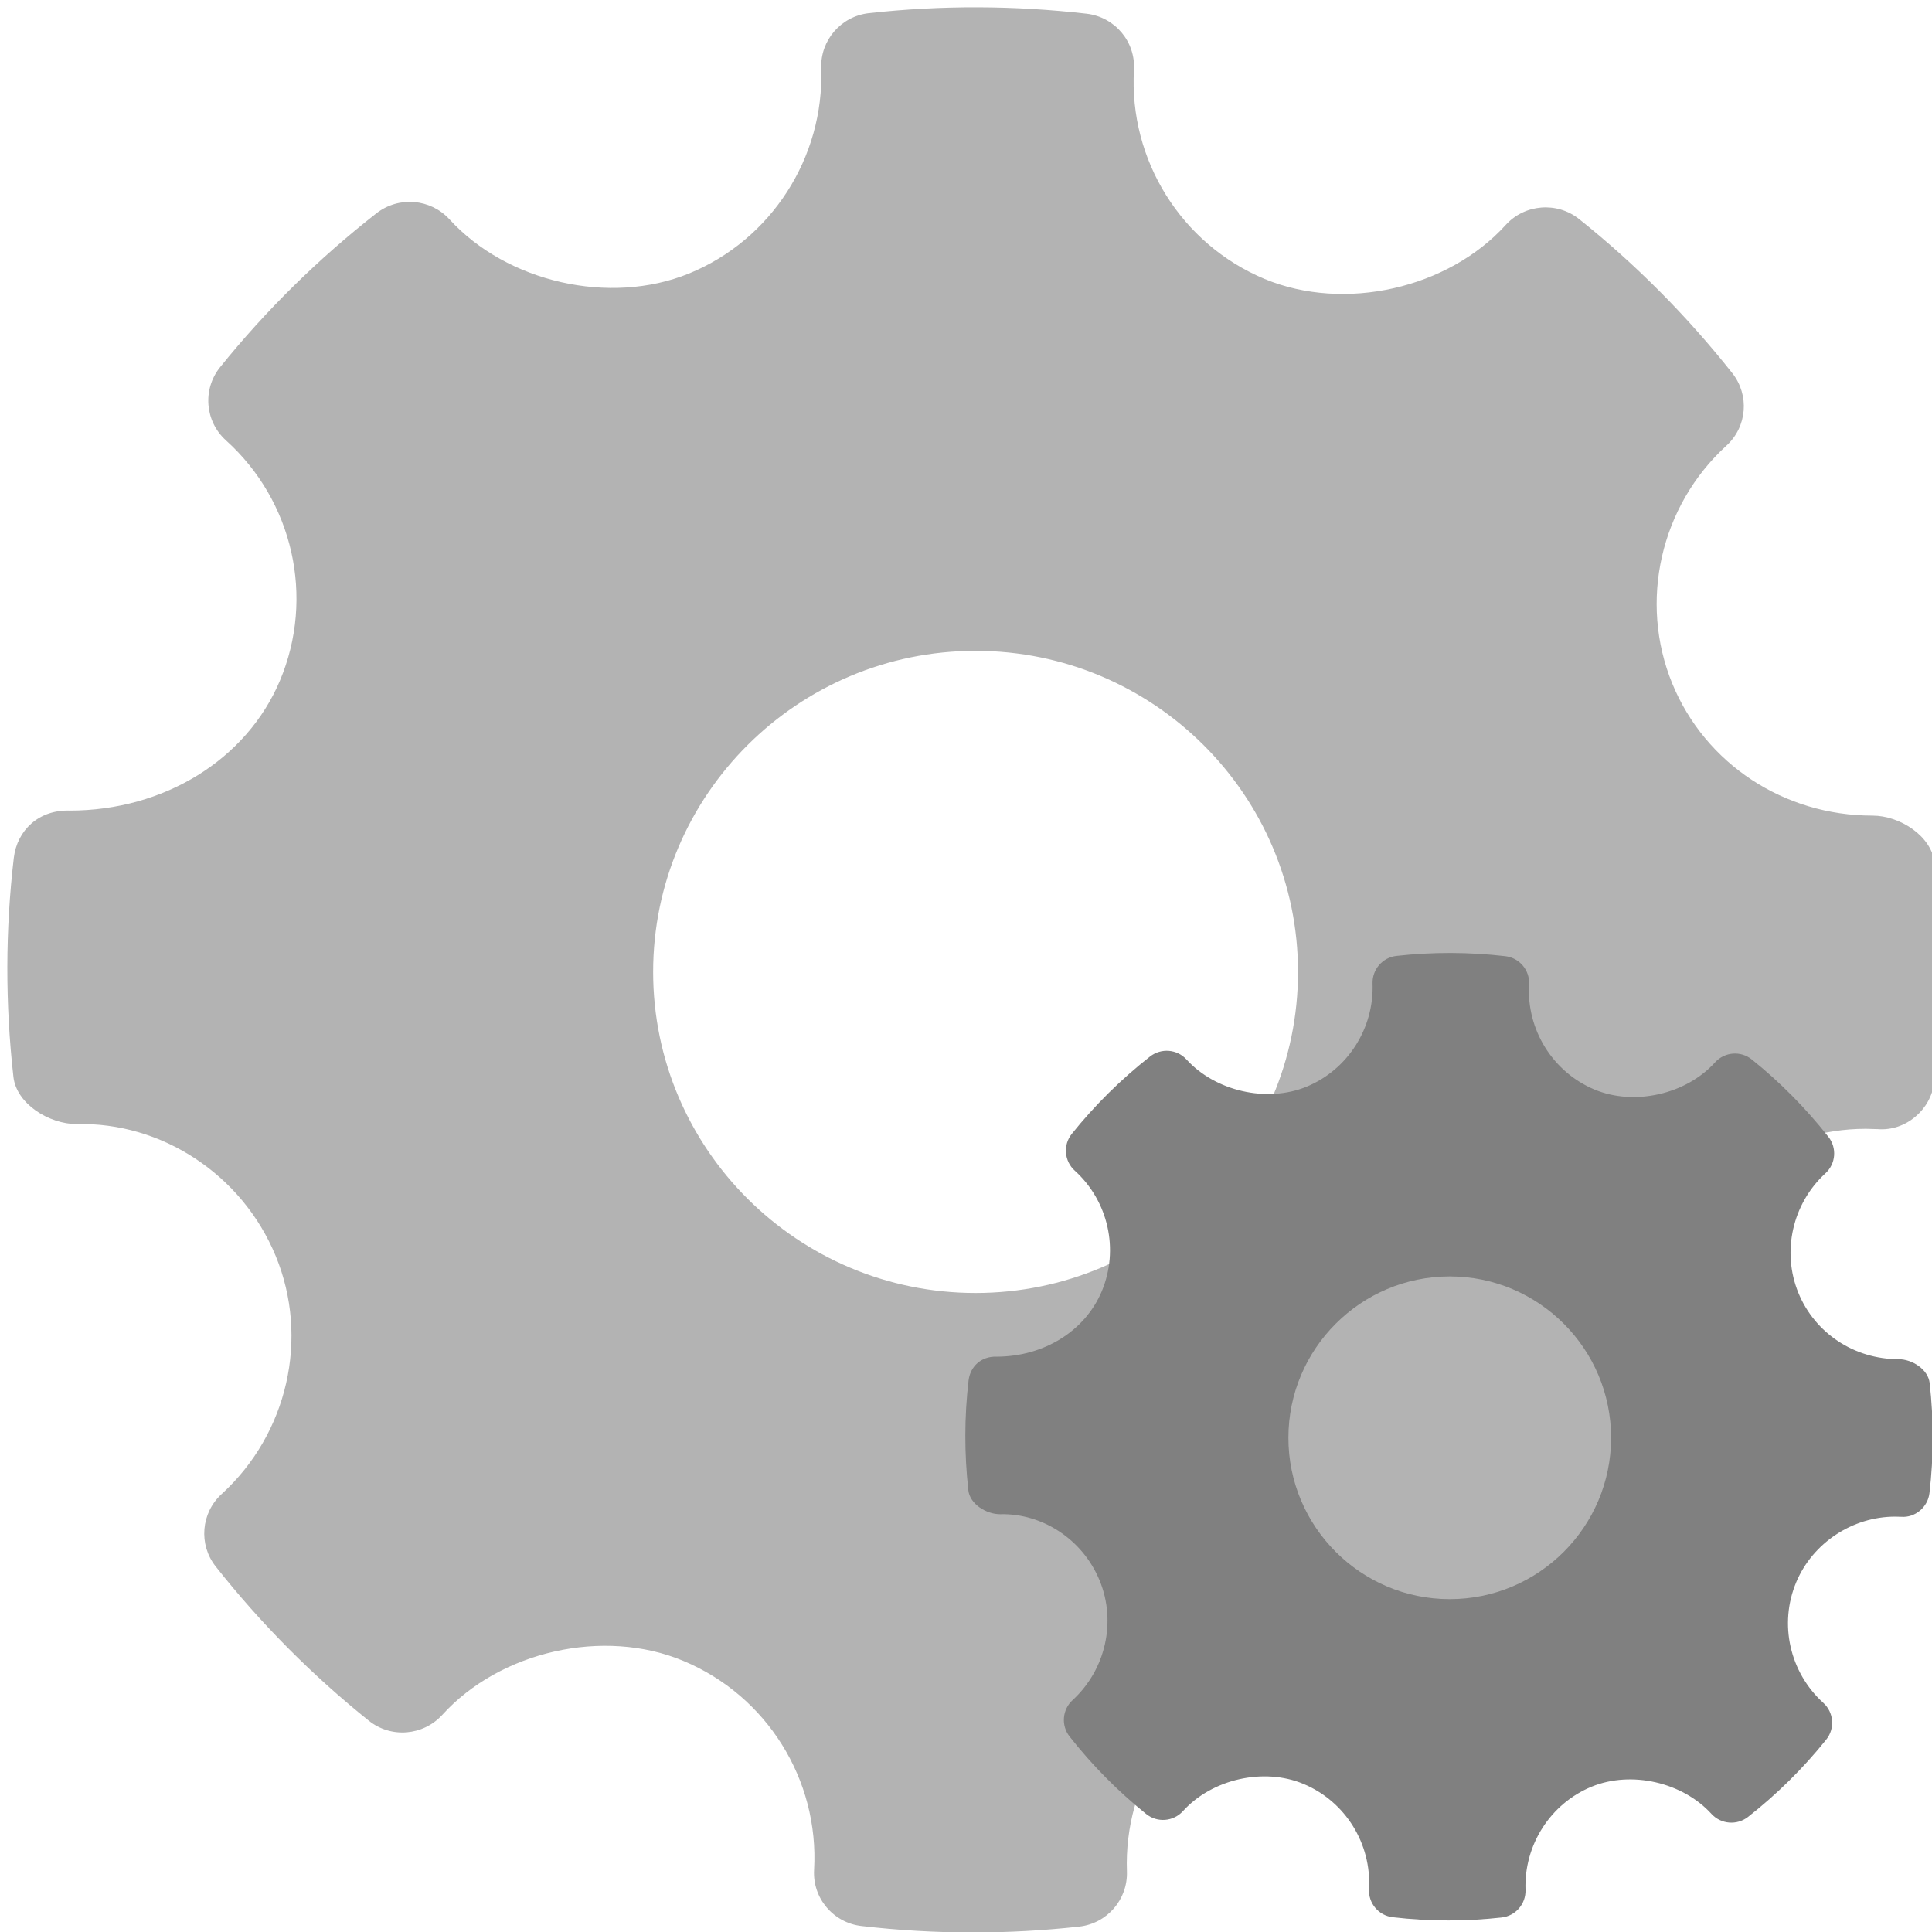 <?xml version="1.0" encoding="UTF-8" standalone="no"?>
<svg
   xmlns:dc="http://purl.org/dc/elements/1.1/"
   xmlns:cc="http://creativecommons.org/ns#"
   xmlns:rdf="http://www.w3.org/1999/02/22-rdf-syntax-ns#"
   xmlns:svg="http://www.w3.org/2000/svg"
   xmlns="http://www.w3.org/2000/svg"
   xmlns:sodipodi="http://sodipodi.sourceforge.net/DTD/sodipodi-0.dtd"
   xmlns:inkscape="http://www.inkscape.org/namespaces/inkscape"
   viewBox="0 0 48 48"
   id="svg2"
   version="1.1"
   inkscape:version="0.91 r13725"
   sodipodi:docname="application-default-icon.svg">
  <sodipodi:namedview
     pagecolor="#ffffff"
     bordercolor="#666666"
     borderopacity="1"
     objecttolerance="10"
     gridtolerance="10"
     guidetolerance="10"
     inkscape:pageopacity="0"
     inkscape:pageshadow="2"
     inkscape:window-width="1280"
     inkscape:window-height="694"
     id="namedview25"
     showgrid="false"
     inkscape:zoom="4.9166667"
     inkscape:cx="0.95522167"
     inkscape:cy="24"
     inkscape:window-x="0"
     inkscape:window-y="0"
     inkscape:window-maximized="1"
     inkscape:current-layer="svg2" />
  <defs
     id="defs4">
    <linearGradient
       gradientUnits="userSpaceOnUse"
       x2="47"
       x1="0"
       id="linearGradient6">
      <stop
         stop-color="#a9a3d4"
         id="stop8" />
      <stop
         offset=".47"
         stop-color="#87baff"
         id="stop10" />
      <stop
         offset="1"
         stop-color="#89ec85"
         id="stop12" />
    </linearGradient>
    <linearGradient
       y2="500.8"
       x2="0"
       y1="546.8"
       gradientUnits="userSpaceOnUse"
       id="0"
       gradientTransform="matrix(1.043,0,0,1.043,-402.33,-522.581)">
      <stop
         stop-color="#97a9b1"
         id="stop15" />
      <stop
         offset="1"
         stop-color="#cfdce1"
         id="stop17" />
    </linearGradient>
  </defs>
  <path
     style="fill:#b3b3b3;fill-opacity:1;fill-rule:evenodd;stroke-width:1.317"
     inkscape:connector-curvature="0"
     id="path23"
     d="m 48.066,21.442 c -0.076,-0.672 -0.863,-1.178 -1.544,-1.178 -2.201,0 -4.154,-1.287 -4.973,-3.277 -0.837,-2.038 -0.297,-4.416 1.343,-5.914 0.516,-0.47 0.579,-1.256 0.146,-1.803 C 41.911,7.846 40.631,6.559 39.233,5.443 38.686,5.006 37.882,5.067 37.408,5.59 35.976,7.169 33.404,7.756 31.417,6.93 29.349,6.064 28.045,3.977 28.173,1.737 28.215,1.034 27.699,0.422 26.995,0.34 25.2,0.134 23.392,0.127 21.592,0.326 20.895,0.402 20.379,1 20.403,1.694 20.481,3.912 19.161,5.962 17.114,6.797 15.15,7.596 12.597,7.014 11.167,5.449 10.695,4.934 9.906,4.87 9.355,5.297 7.916,6.422 6.606,7.71 5.469,9.122 5.026,9.672 5.091,10.468 5.613,10.94 c 1.672,1.507 2.211,3.905 1.343,5.967 -0.829,1.967 -2.879,3.232 -5.226,3.232 -0.762,-0.024 -1.304,0.485 -1.387,1.174 -0.211,1.797 -0.214,3.628 -0.01,5.439 0.075,0.675 0.887,1.176 1.575,1.176 2.091,-0.053 4.099,1.236 4.942,3.277 0.84,2.038 0.3,4.414 -1.343,5.914 -0.514,0.47 -0.579,1.256 -0.146,1.802 1.116,1.415 2.397,2.703 3.8,3.828 0.55,0.442 1.351,0.379 1.828,-0.144 1.437,-1.583 4.008,-2.168 5.988,-1.341 2.073,0.864 3.377,2.95 3.249,5.191 -0.042,0.704 0.477,1.317 1.179,1.397 0.918,0.107 1.841,0.16 2.767,0.16 0.879,0 1.758,-0.048 2.637,-0.145 0.697,-0.077 1.212,-0.674 1.189,-1.37 -0.081,-2.216 1.241,-4.266 3.286,-5.1 1.977,-0.804 4.519,-0.216 5.948,1.348 0.475,0.514 1.26,0.576 1.813,0.151 1.437,-1.122 2.743,-2.409 3.886,-3.825 0.443,-0.548 0.381,-1.345 -0.144,-1.818 -1.672,-1.507 -2.214,-3.906 -1.346,-5.966 0.816,-1.94 2.79,-3.242 4.913,-3.242 l 0.297,0.008 c 0.689,0.056 1.322,-0.473 1.406,-1.172 0.212,-1.797 0.214,-3.628 0.011,-5.439 M 24.238,32.124 c -4.418,0 -8.011,-3.579 -8.011,-7.977 0,-4.399 3.594,-7.977 8.011,-7.977 4.418,0 8.011,3.579 8.011,7.977 0,4.399 -3.594,7.977 -8.011,7.977" />
  <path
     style="fill:#808080;fill-opacity:1;fill-rule:evenodd;stroke-width:1.317"
     inkscape:connector-curvature="0"
     id="path23-3"
     d="m 47.942,34.361 c -0.038,-0.338 -0.432,-0.592 -0.773,-0.592 -1.101,0 -2.078,-0.647 -2.488,-1.647 -0.419,-1.024 -0.149,-2.219 0.672,-2.972 0.258,-0.236 0.29,-0.631 0.073,-0.906 -0.564,-0.715 -1.204,-1.362 -1.904,-1.923 -0.274,-0.22 -0.676,-0.189 -0.913,0.074 -0.716,0.793 -2.003,1.088 -2.997,0.673 -1.035,-0.435 -1.687,-1.484 -1.623,-2.61 0.021,-0.354 -0.237,-0.661 -0.59,-0.702 -0.898,-0.104 -1.803,-0.107 -2.703,-0.007 -0.348,0.038 -0.607,0.339 -0.595,0.688 0.039,1.114 -0.621,2.145 -1.646,2.564 -0.982,0.401 -2.26,0.109 -2.975,-0.677 -0.236,-0.259 -0.631,-0.291 -0.907,-0.076 -0.72,0.565 -1.375,1.212 -1.944,1.922 -0.222,0.276 -0.189,0.676 0.072,0.913 0.836,0.757 1.106,1.962 0.672,2.999 -0.415,0.988 -1.441,1.624 -2.615,1.624 -0.381,-0.012 -0.652,0.244 -0.694,0.59 -0.106,0.903 -0.107,1.823 -0.005,2.733 0.038,0.339 0.444,0.591 0.788,0.591 1.046,-0.027 2.051,0.621 2.473,1.647 0.42,1.024 0.15,2.218 -0.672,2.972 -0.257,0.236 -0.29,0.631 -0.073,0.906 0.558,0.711 1.199,1.358 1.901,1.923 0.275,0.222 0.676,0.191 0.915,-0.072 0.719,-0.795 2.006,-1.09 2.996,-0.674 1.037,0.434 1.69,1.482 1.626,2.609 -0.021,0.354 0.239,0.662 0.59,0.702 0.459,0.054 0.921,0.08 1.384,0.08 0.44,0 0.88,-0.024 1.319,-0.073 0.349,-0.038 0.607,-0.339 0.595,-0.688 -0.04,-1.114 0.621,-2.144 1.644,-2.563 0.989,-0.404 2.261,-0.108 2.976,0.677 0.238,0.258 0.63,0.29 0.907,0.076 0.719,-0.564 1.373,-1.21 1.944,-1.922 0.222,-0.275 0.19,-0.676 -0.072,-0.913 -0.836,-0.757 -1.108,-1.963 -0.673,-2.998 0.409,-0.975 1.396,-1.629 2.458,-1.629 l 0.149,0.004 c 0.345,0.028 0.662,-0.237 0.703,-0.589 0.106,-0.903 0.107,-1.823 0.005,-2.733 m -11.923,5.368 c -2.21,0 -4.009,-1.798 -4.009,-4.009 0,-2.21 1.798,-4.009 4.009,-4.009 2.21,0 4.008,1.798 4.008,4.009 0,2.211 -1.798,4.009 -4.008,4.009" />
</svg>
